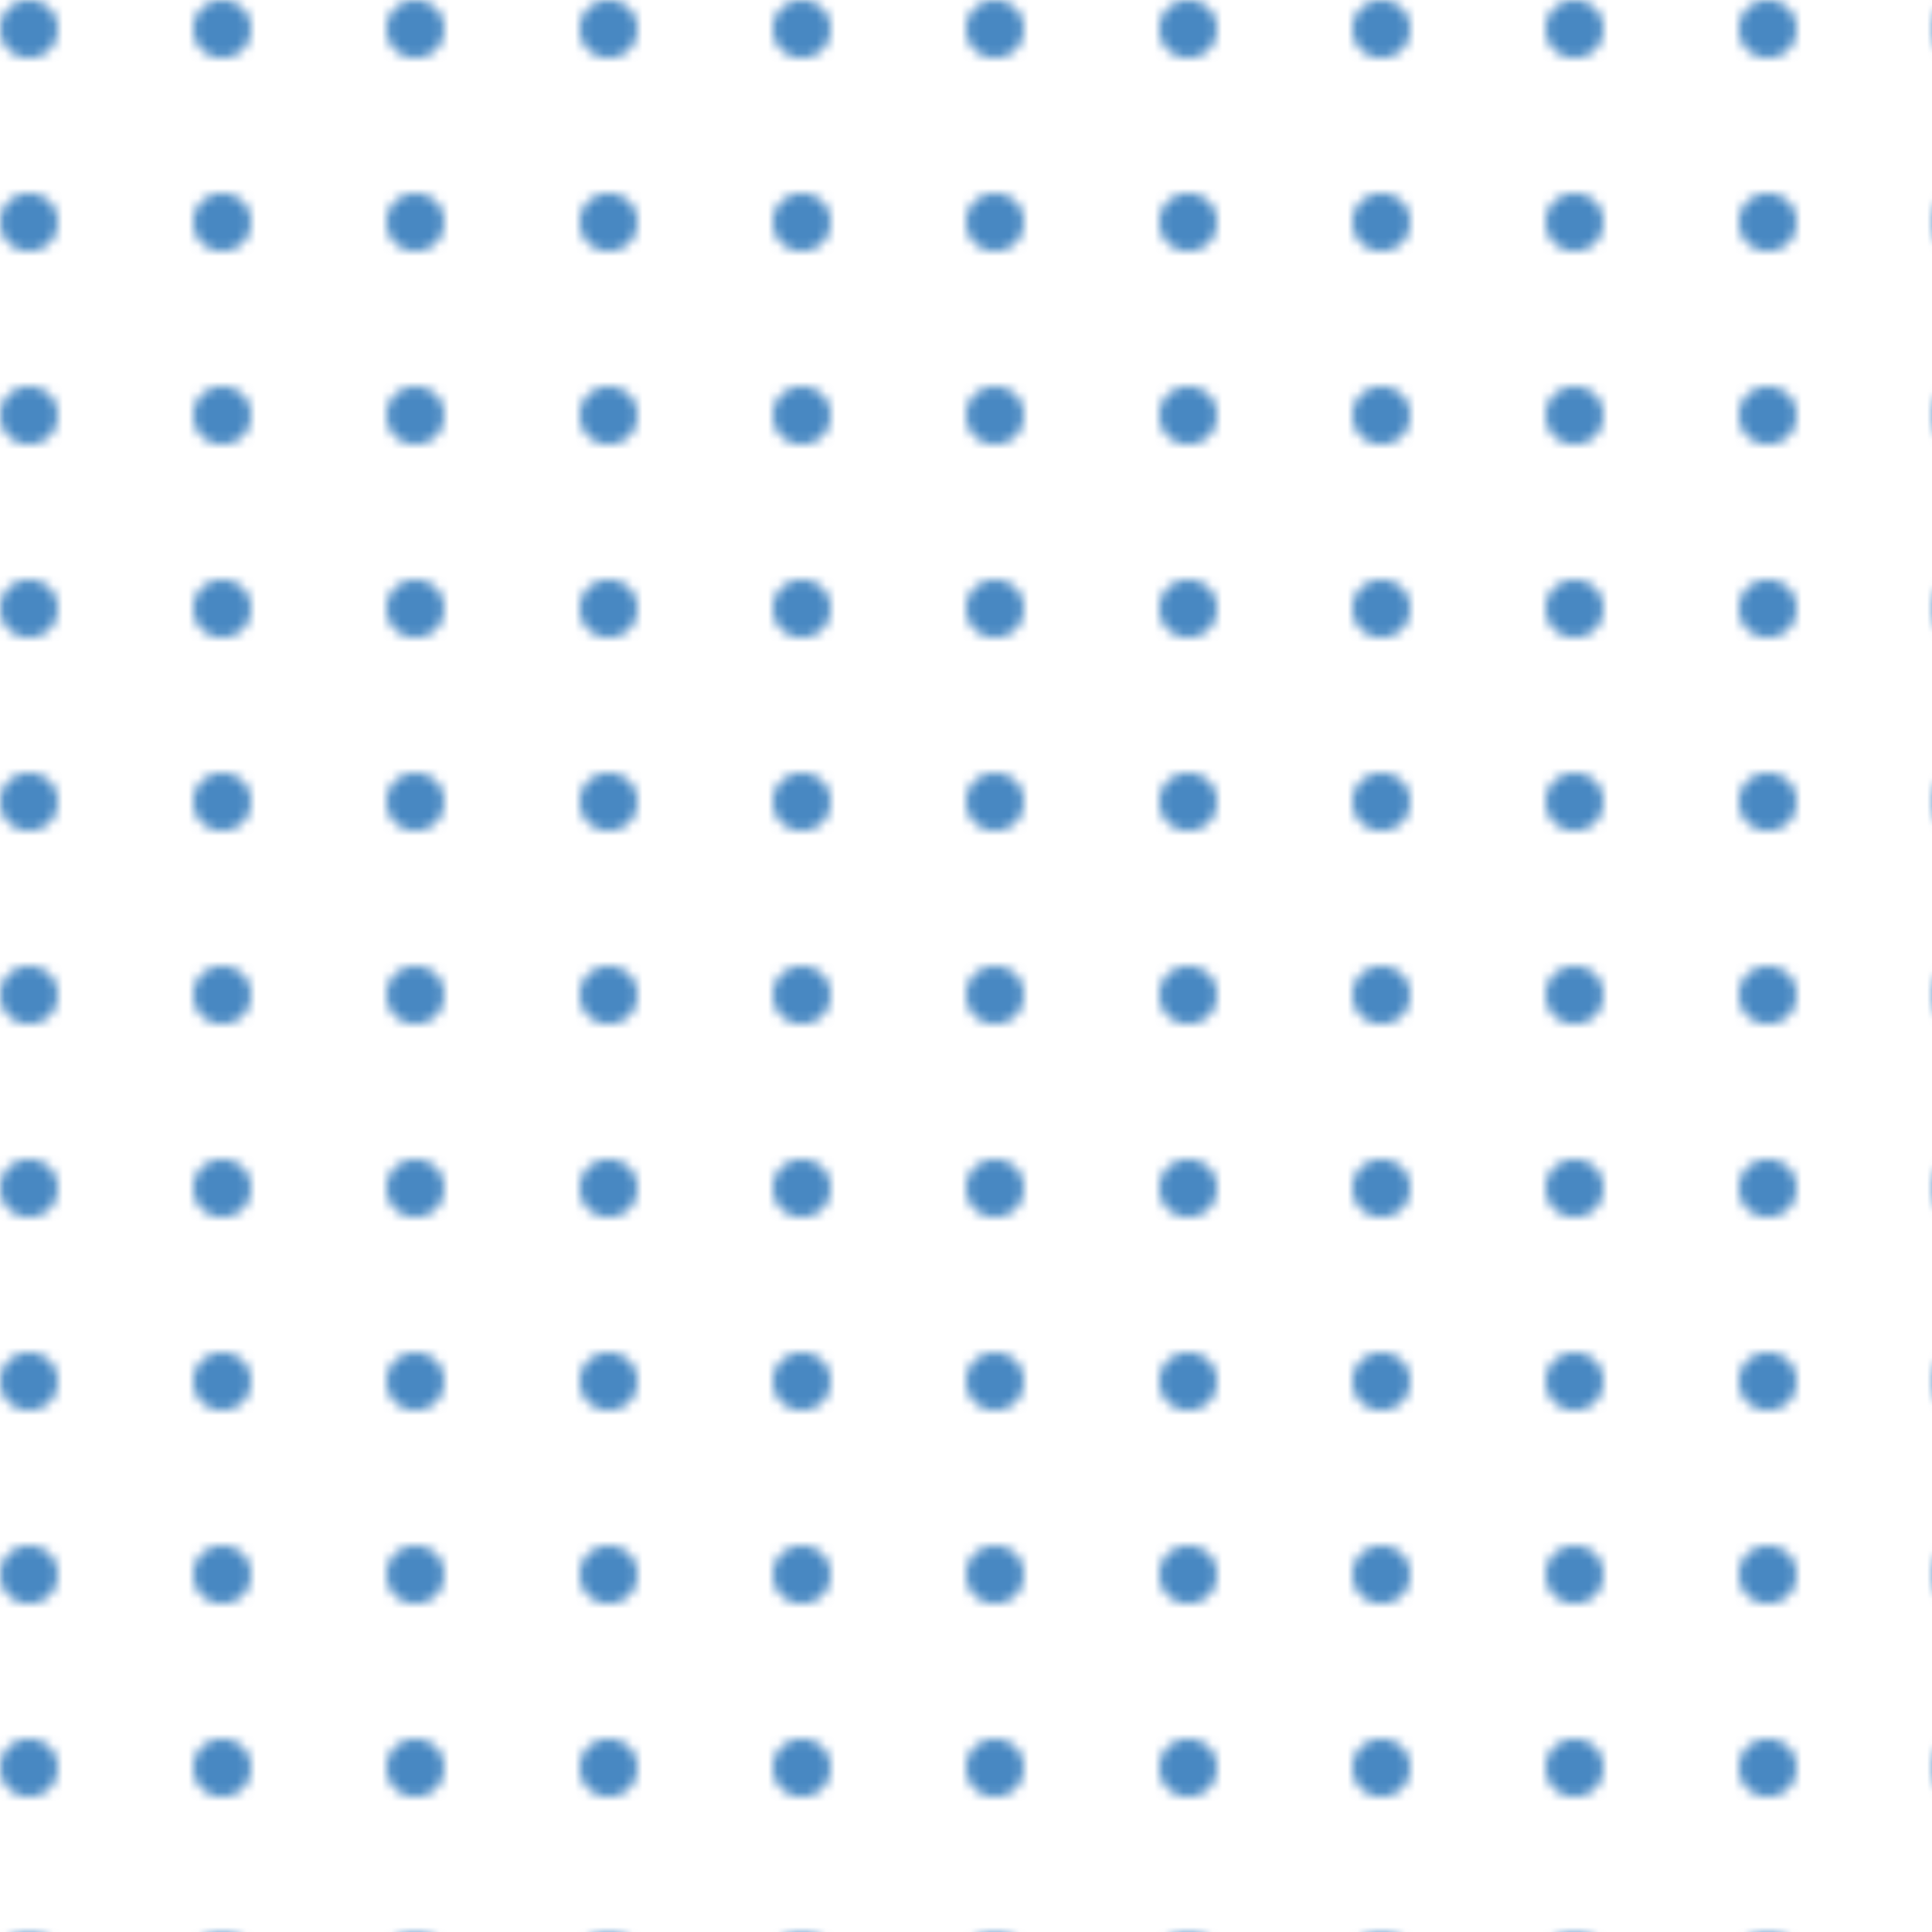 <?xml version="1.0" encoding="UTF-8"?>
<svg xmlns="http://www.w3.org/2000/svg" xmlns:xlink="http://www.w3.org/1999/xlink" style="isolation:isolate" viewBox="0 0 200 200" width="200" height="200">
   <pattern id="dot" width="20" height="20" patternUnits="userSpaceOnUse">
     <circle cx="3" cy="3" r="3" fill="#4888C2"/>
   </pattern>
   <rect x="0" y="0" width="100%" height="100%" fill="url(#dot)"/>
</svg>
